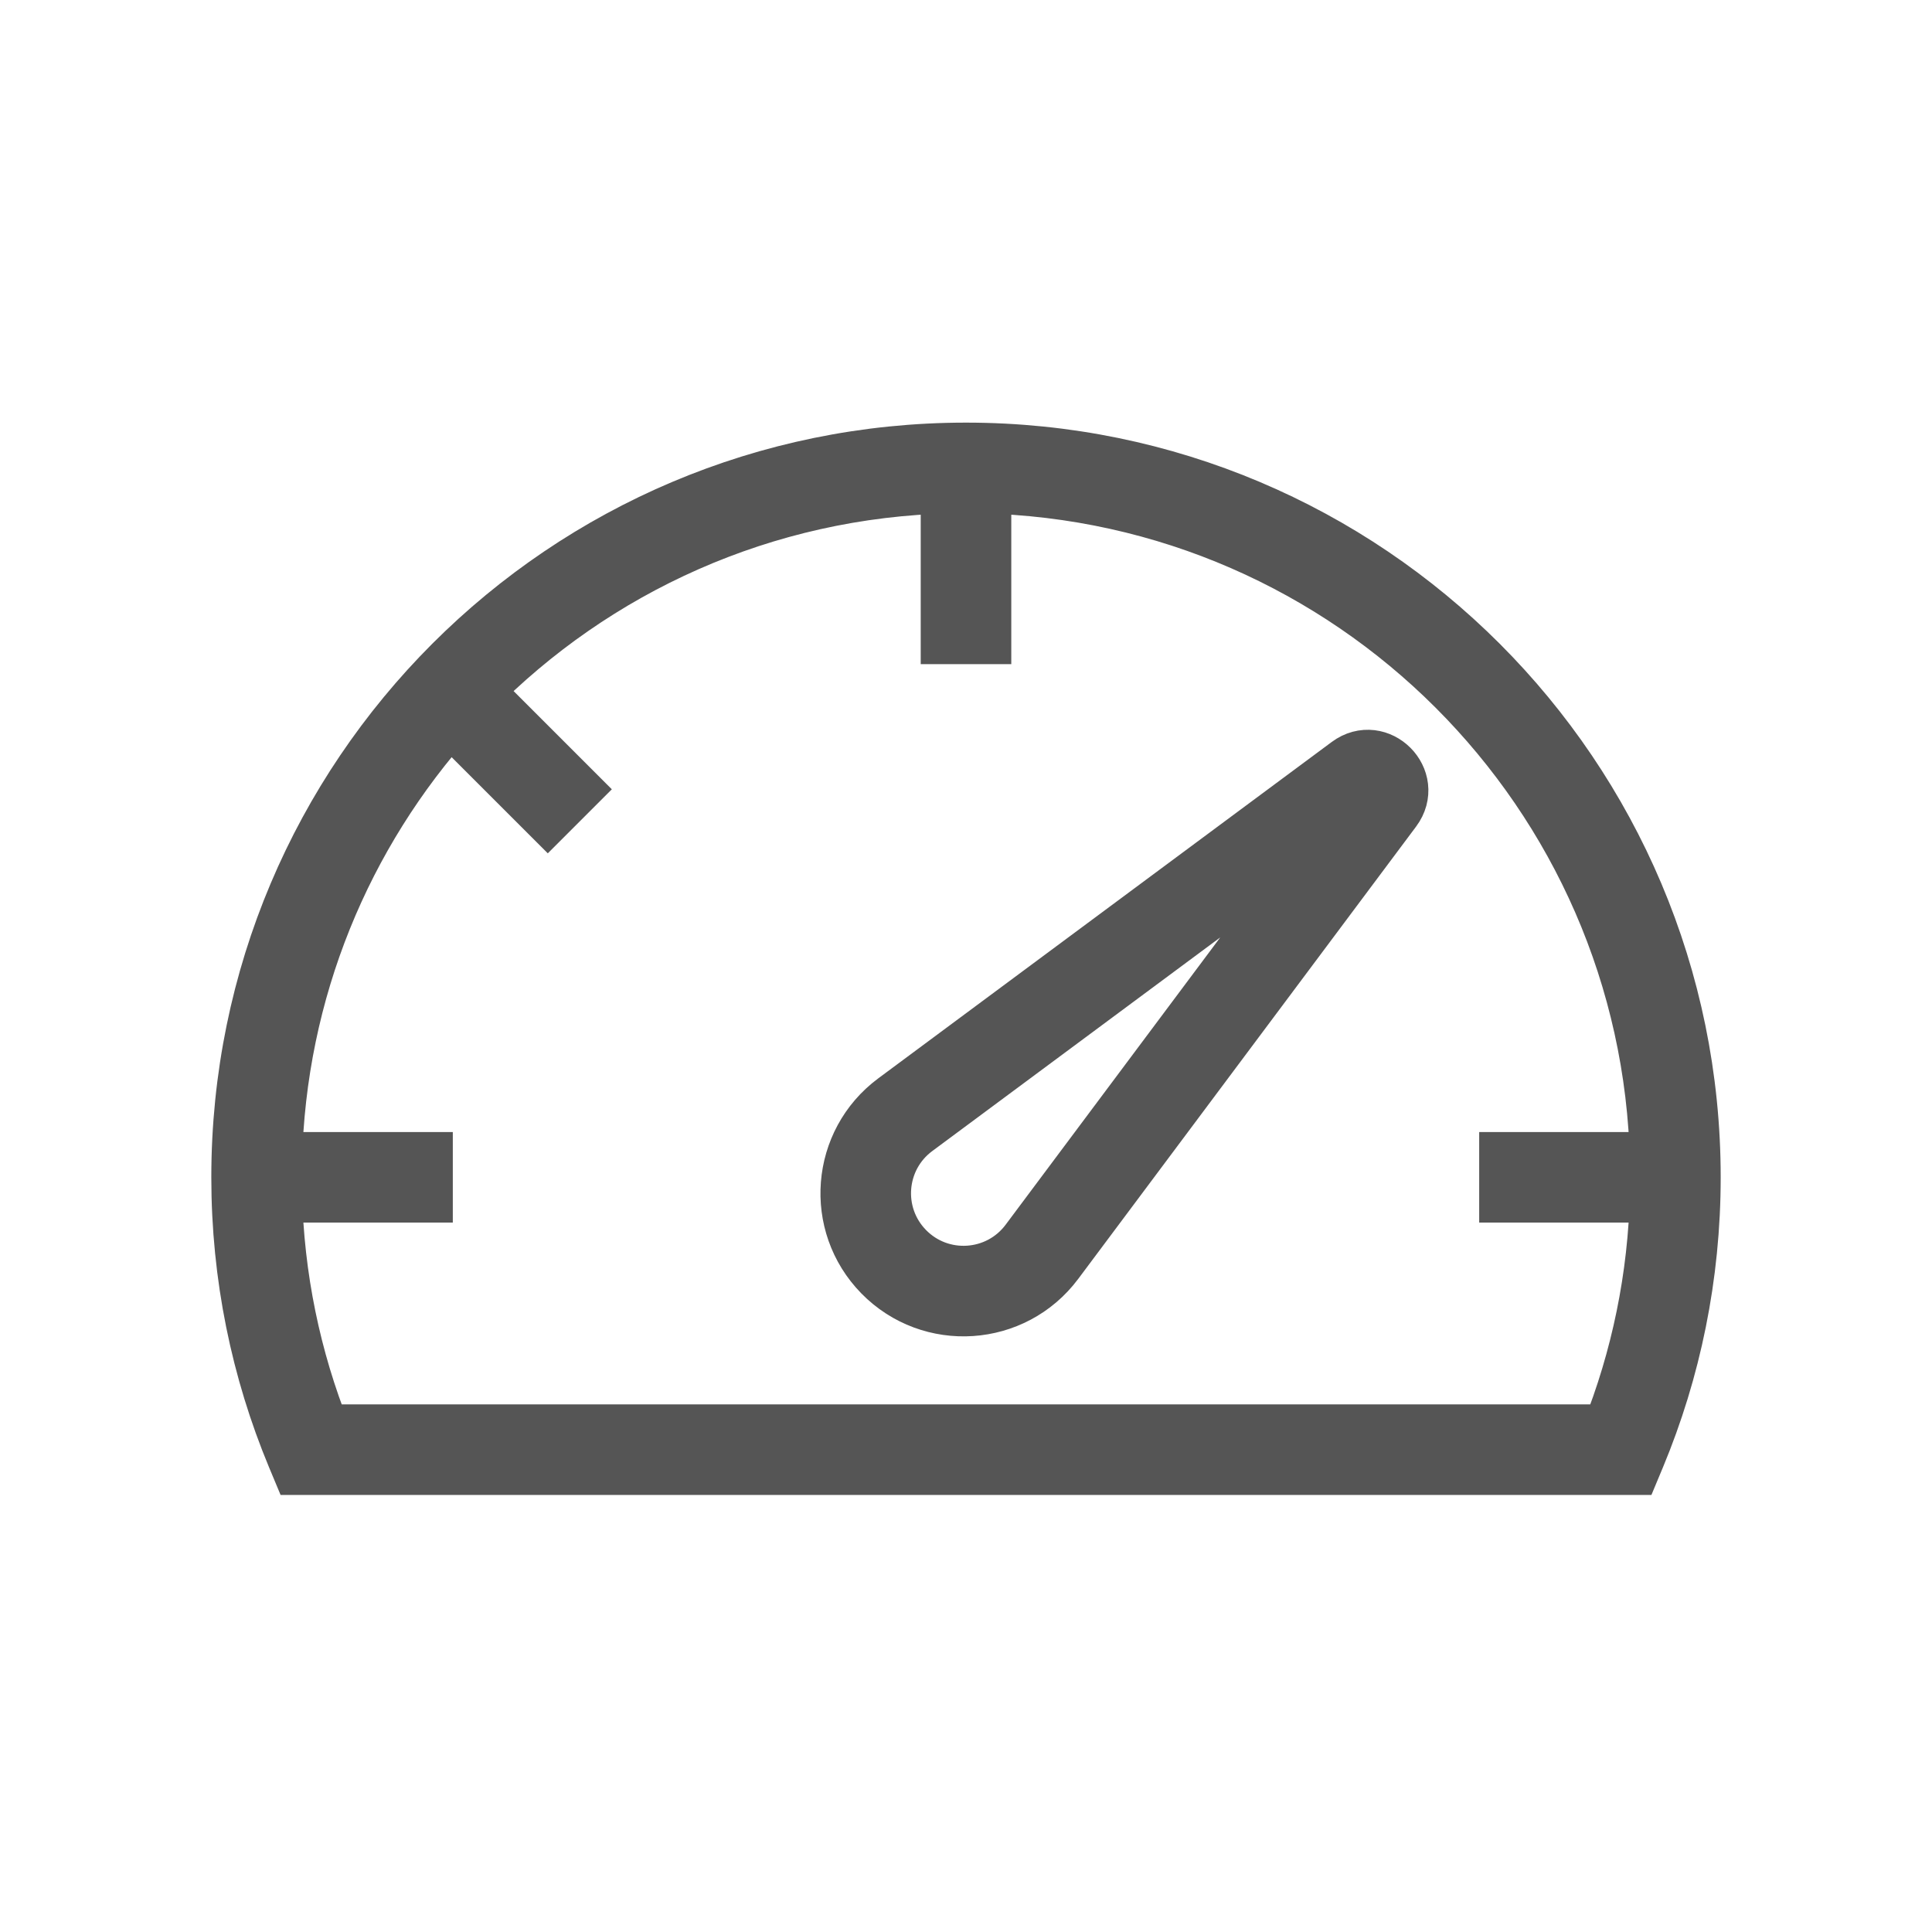 <svg width="128" height="128" viewBox="0 0 128 128" fill="none" xmlns="http://www.w3.org/2000/svg">
    <path stroke-width="4"
        stroke="#555555" fill-rule="evenodd" clip-rule="evenodd"
        d="M28 77H18.011C18.255 65.559 22.676 55.146 29.81 47.225L36.293 53.707L37.707 52.293L31.181 45.767C39.311 37.491 50.546 32.276 63 32.011V42L65 42V32.011C89.611 32.536 109.465 52.389 109.989 77H100V79H109.989C109.869 84.66 108.726 90.067 106.739 95.045H21.261C19.274 90.067 18.131 84.66 18.011 79H28V77ZM64 30C37.49 30 16 51.49 16 78C16 84.528 17.303 90.753 19.665 96.429L19.922 97.045H20.589H107.411H108.078L108.335 96.429C110.696 90.753 112 84.528 112 78C112 51.49 90.51 30 64 30ZM92.217 53.566C93.596 51.72 91.274 49.39 89.423 50.763L59.381 73.049C55.739 75.751 55.319 81.046 58.491 84.288C61.702 87.57 67.084 87.212 69.832 83.534L92.217 53.566ZM90.615 52.369L68.229 82.337C66.216 85.032 62.273 85.294 59.921 82.89C57.597 80.514 57.904 76.635 60.573 74.655L90.615 52.369Z"
        fill="#555555" />
</svg>